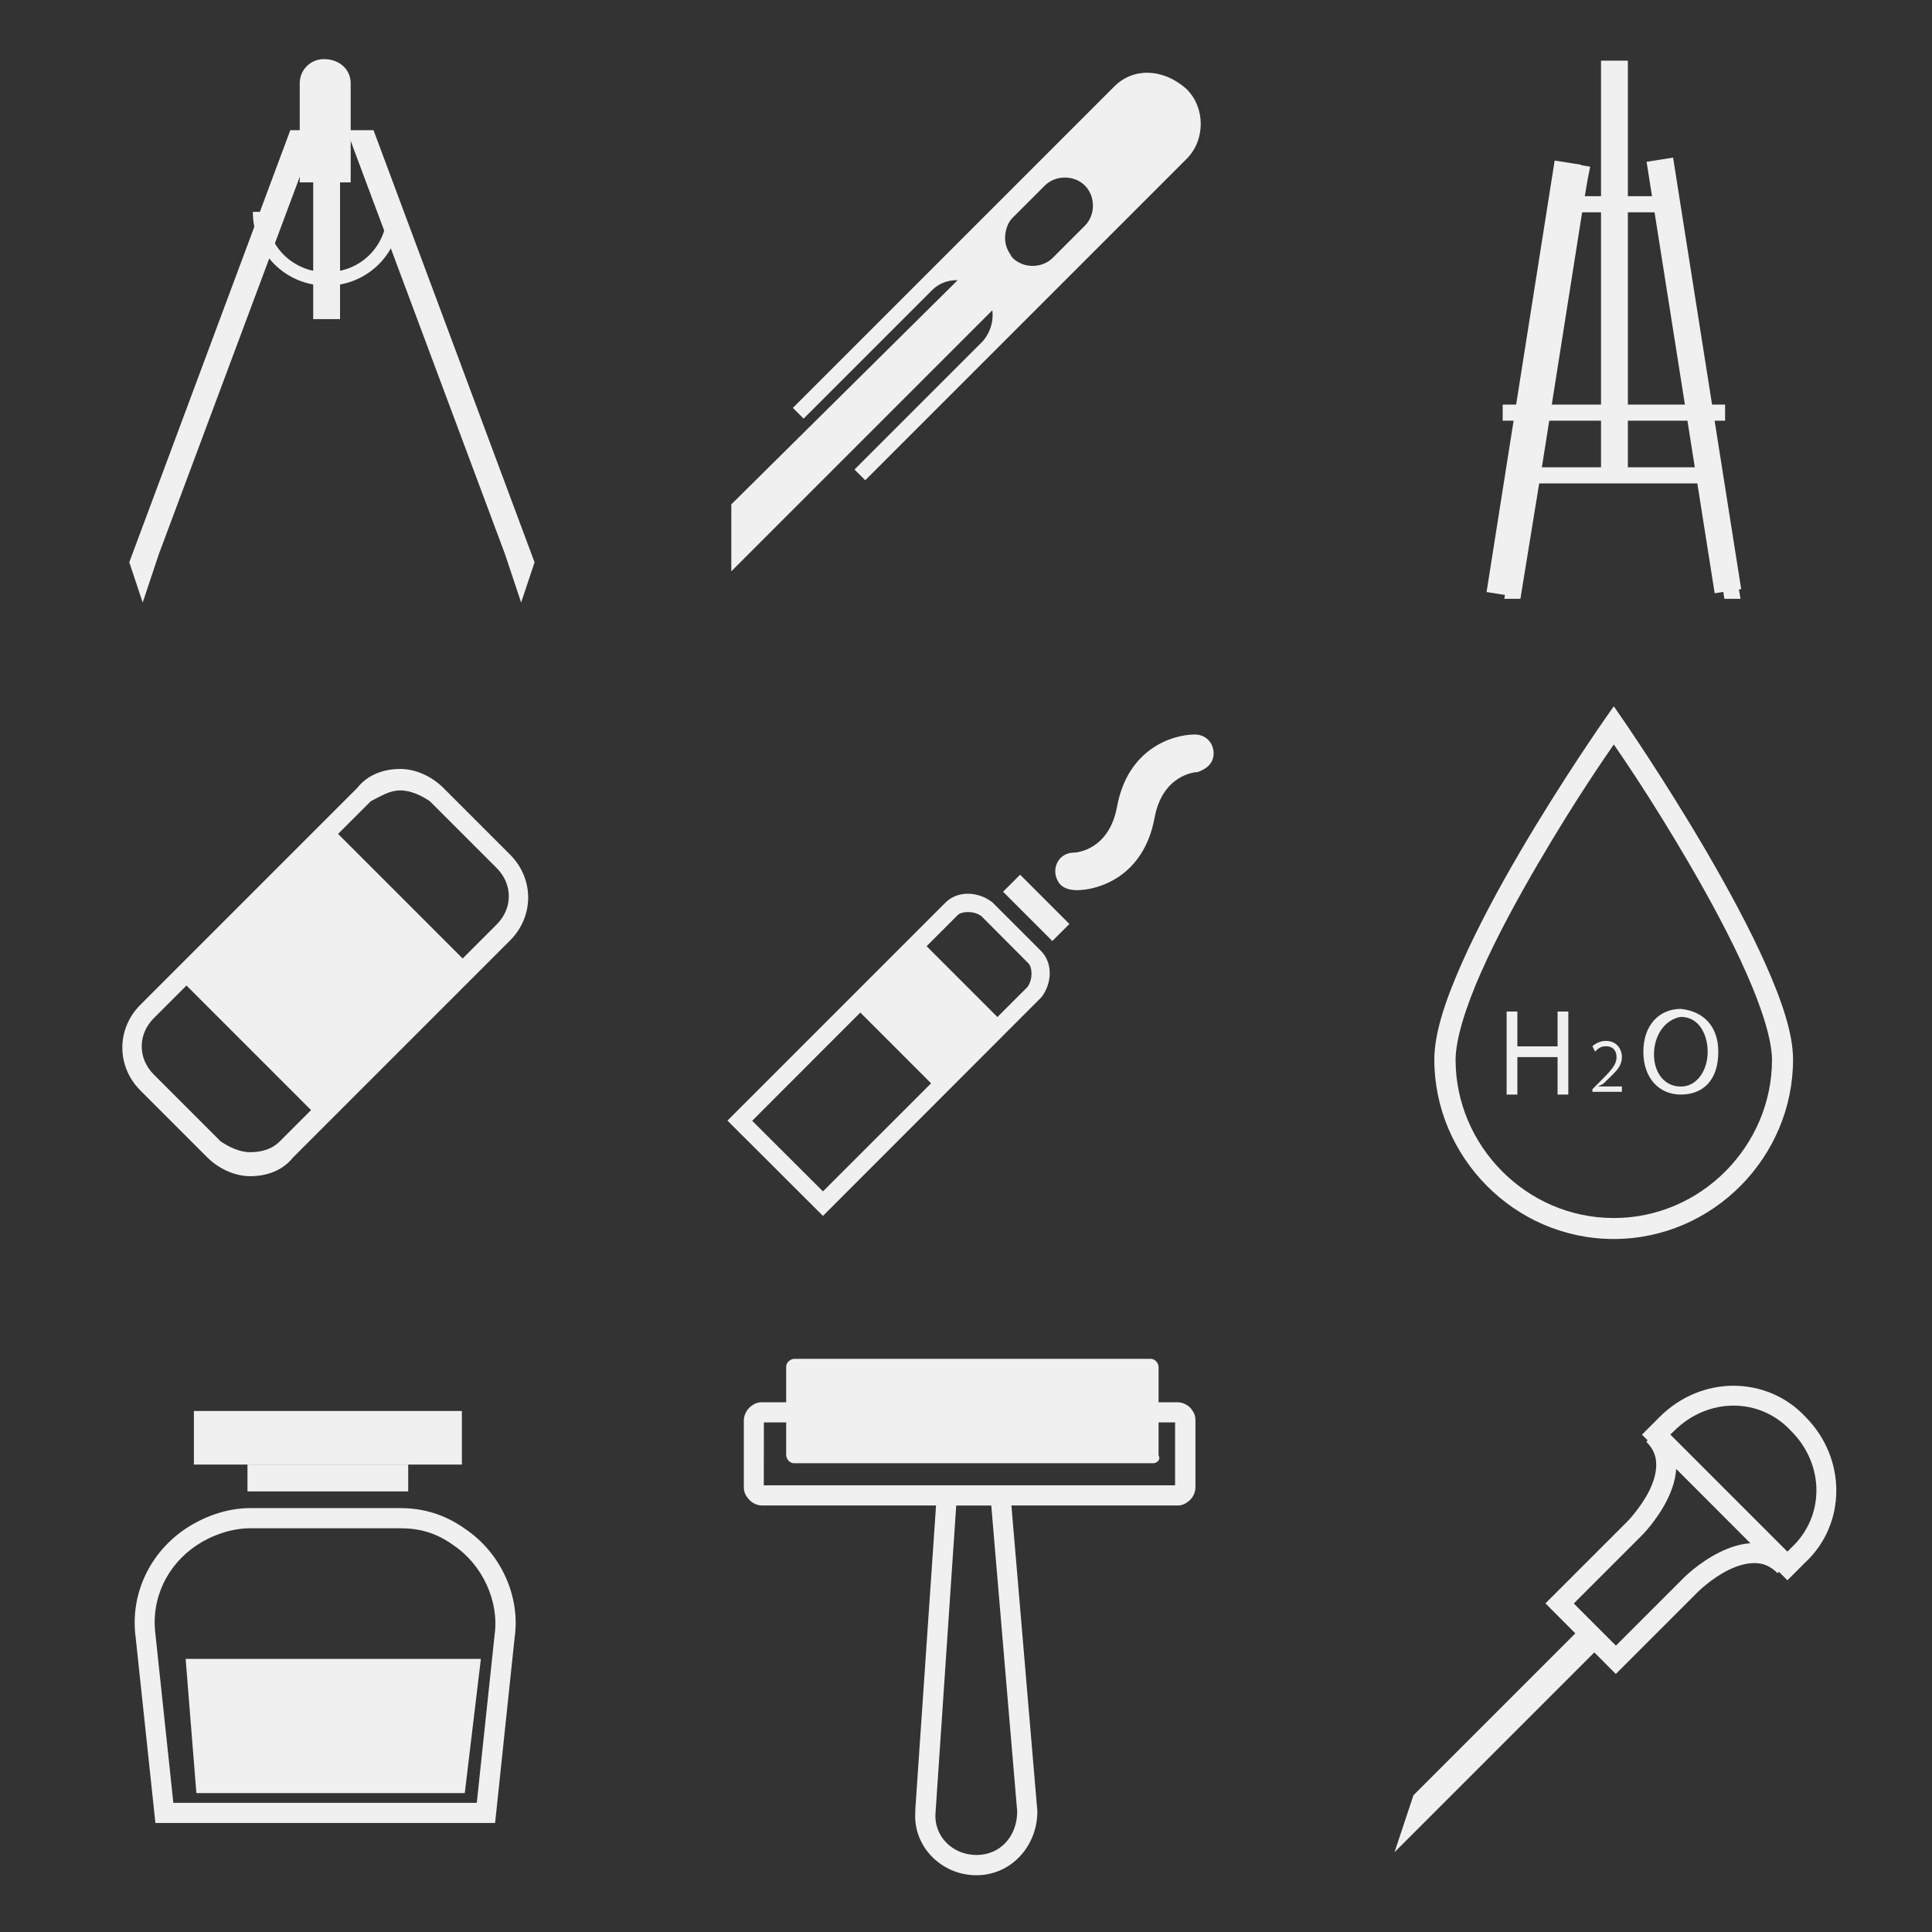 <?xml version="1.0" encoding="UTF-8" standalone="no"?>
<!-- Created with Inkscape (http://www.inkscape.org/) -->

<svg
   xmlns:dc="http://purl.org/dc/elements/1.1/"
   xmlns:cc="http://creativecommons.org/ns#"
   xmlns:rdf="http://www.w3.org/1999/02/22-rdf-syntax-ns#"
   xmlns:svg="http://www.w3.org/2000/svg"
   xmlns="http://www.w3.org/2000/svg"
   xmlns:sodipodi="http://sodipodi.sourceforge.net/DTD/sodipodi-0.dtd"
   xmlns:inkscape="http://www.inkscape.org/namespaces/inkscape"
   width="100"
   height="100"
   viewBox="0 0 26.458 26.458"
   version="1.1"
   id="svg2918"
   sodipodi:docname="iconGrid.svg"
   inkscape:version="0.92.4 5da689c313, 2019-01-14">
  <rect x="0" y="0" width="26.458" height="26.458" fill="#333333" stroke="none"/>
  <defs
     id="defs2912" />
  <sodipodi:namedview
     id="base"
     pagecolor="#f8f9fa"
     bordercolor="#666666"
     borderopacity="1.0"
     inkscape:pageopacity="1"
     inkscape:pageshadow="2"
     inkscape:zoom="1.979899"
     inkscape:cx="-29.159166"
     inkscape:cy="63.433729"
     inkscape:document-units="mm"
     inkscape:current-layer="layer1"
     showgrid="false"
     fit-margin-top="0"
     fit-margin-left="0"
     fit-margin-right="0"
     fit-margin-bottom="0"
     units="px"
     inkscape:snap-page="true"
     inkscape:snap-global="true"
     inkscape:window-width="1366"
     inkscape:window-height="718"
     inkscape:window-x="0"
     inkscape:window-y="25"
     inkscape:window-maximized="1" />
  <g
     inkscape:label="Layer 1"
     inkscape:groupmode="layer"
     id="layer1"
     transform="translate(-97.614,-196.579)">
    <rect
       style="opacity:0.379;fill:#ff0000;fill-opacity:1;stroke:none;stroke-width:0.158;stroke-linecap:round;stroke-linejoin:miter;stroke-miterlimit:4;stroke-dasharray:none;stroke-opacity:1"
       id="rect3992"
       width="8.819"
       height="8.819"
       x="60.38"
       y="221.409" />
    <rect
       y="221.409"
       x="69.199"
       height="8.819"
       width="8.819"
       id="rect3994"
       style="opacity:0.379;fill:#808000;fill-opacity:1;stroke:none;stroke-width:0.158;stroke-linecap:round;stroke-linejoin:miter;stroke-miterlimit:4;stroke-dasharray:none;stroke-opacity:1" />
    <rect
       style="opacity:0.379;fill:#0000ff;fill-opacity:1;stroke:none;stroke-width:0.158;stroke-linecap:round;stroke-linejoin:miter;stroke-miterlimit:4;stroke-dasharray:none;stroke-opacity:1"
       id="rect3996"
       width="8.819"
       height="8.819"
       x="78.019"
       y="221.409" />
    <rect
       y="239.048"
       x="60.38"
       height="8.819"
       width="8.819"
       id="rect3998"
       style="opacity:0.379;fill:#ff0000;fill-opacity:1;stroke:none;stroke-width:0.158;stroke-linecap:round;stroke-linejoin:miter;stroke-miterlimit:4;stroke-dasharray:none;stroke-opacity:1" />
    <rect
       style="opacity:0.379;fill:#808000;fill-opacity:1;stroke:none;stroke-width:0.158;stroke-linecap:round;stroke-linejoin:miter;stroke-miterlimit:4;stroke-dasharray:none;stroke-opacity:1"
       id="rect4000"
       width="8.819"
       height="8.819"
       x="69.199"
       y="239.048" />
    <rect
       y="239.048"
       x="78.019"
       height="8.819"
       width="8.819"
       id="rect4002"
       style="opacity:0.379;fill:#0000ff;fill-opacity:1;stroke:none;stroke-width:0.158;stroke-linecap:round;stroke-linejoin:miter;stroke-miterlimit:4;stroke-dasharray:none;stroke-opacity:1" />
    <rect
       style="opacity:0.379;fill:#ff0000;fill-opacity:1;stroke:none;stroke-width:0.158;stroke-linecap:round;stroke-linejoin:miter;stroke-miterlimit:4;stroke-dasharray:none;stroke-opacity:1"
       id="rect4004"
       width="8.819"
       height="8.819"
       x="60.38"
       y="230.229" />
    <rect
       y="230.229"
       x="69.199"
       height="8.819"
       width="8.819"
       id="rect4006"
       style="opacity:0.379;fill:#808000;fill-opacity:1;stroke:none;stroke-width:0.158;stroke-linecap:round;stroke-linejoin:miter;stroke-miterlimit:4;stroke-dasharray:none;stroke-opacity:1" />
    <rect
       style="opacity:0.379;fill:#0000ff;fill-opacity:1;stroke:none;stroke-width:0.158;stroke-linecap:round;stroke-linejoin:miter;stroke-miterlimit:4;stroke-dasharray:none;stroke-opacity:1"
       id="rect4008"
       width="8.819"
       height="8.819"
       x="78.019"
       y="230.229" />
    <g
       id="g4015"
       transform="matrix(1.387,0,0,1.387,-39.439,-77.695)"
       style="fill:#f0f0f0;fill-opacity:1">
      <path
         style="fill:#f0f0f0;stroke-width:0.265;fill-opacity:1"
         inkscape:connector-curvature="0"
         id="path1937"
         d="m 102.275,198.568 v 0.979 h -0.503 v -0.979 c 0,-0.132 0.106,-0.238 0.238,-0.238 v 0 c 0.159,0 0.265,0.106 0.265,0.238 z" />
      <polygon
         style="fill:#f0f0f0;fill-opacity:1"
         transform="matrix(0.265,0,0,0.265,60.233,173.459)"
         id="polygon1939"
         points="150.4,112.6 156.4,96.5 157.4,96.5 151.5,112.3 150.9,114.1 " />
      <polygon
         style="fill:#f0f0f0;fill-opacity:1"
         transform="matrix(0.265,0,0,0.265,60.233,173.459)"
         id="polygon1941"
         points="165.5,112.6 159.5,96.5 158.5,96.5 164.4,112.3 165,114.1 " />
      <path
         inkscape:connector-curvature="0"
         id="path1943"
         d="m 101.309,199.838 c 0,0.405 0.323,0.729 0.729,0.729 0.405,0 0.727,-0.323 0.727,-0.729 h -0.131 c 0,0.336 -0.26,0.596 -0.596,0.596 -0.336,0 -0.596,-0.26 -0.596,-0.596 z"
         style="color:#000000;font-style:normal;font-variant:normal;font-weight:normal;font-stretch:normal;font-size:medium;line-height:normal;font-family:sans-serif;font-variant-ligatures:normal;font-variant-position:normal;font-variant-caps:normal;font-variant-numeric:normal;font-variant-alternates:normal;font-feature-settings:normal;text-indent:0;text-align:start;text-decoration:none;text-decoration-line:none;text-decoration-style:solid;text-decoration-color:#000000;letter-spacing:normal;word-spacing:normal;text-transform:none;writing-mode:lr-tb;direction:ltr;text-orientation:mixed;dominant-baseline:auto;baseline-shift:baseline;text-anchor:start;white-space:normal;shape-padding:0;clip-rule:nonzero;display:inline;overflow:visible;visibility:visible;opacity:1;isolation:auto;mix-blend-mode:normal;color-interpolation:sRGB;color-interpolation-filters:linearRGB;solid-color:#000000;solid-opacity:1;vector-effect:none;fill:#f0f0f0;fill-opacity:1;fill-rule:nonzero;stroke:none;stroke-width:0.132;stroke-linecap:butt;stroke-linejoin:miter;stroke-miterlimit:10;stroke-dasharray:none;stroke-dashoffset:0;stroke-opacity:1;color-rendering:auto;image-rendering:auto;shape-rendering:auto;text-rendering:auto;enable-background:accumulate" />
      <rect
         style="fill:#f0f0f0;stroke-width:0.265;fill-opacity:1"
         id="rect1945"
         height="1.429"
         width="0.265"
         y="199.468"
         x="101.905" />
    </g>
    <g
       id="g4058"
       transform="matrix(1.387,0,0,1.387,-42.848,-81.105)"
       style="fill:#f0f0f0;fill-opacity:1">
      <path
         inkscape:connector-curvature="0"
         id="path1835"
         d="m 111.062,209.109 c -0.139,-0.104 -0.337,-0.112 -0.457,0.008 l -2.152,2.152 0.943,0.941 0.061,-0.061 2.094,-2.096 0.004,-0.004 c 0.104,-0.139 0.112,-0.337 -0.008,-0.457 l -0.48,-0.48 z m -0.336,0.131 c 0.038,-0.038 0.158,-0.045 0.23,0.008 6.2e-4,4.5e-4 10e-4,-4.6e-4 0.002,0 l 0.467,0.469 c 0.038,0.038 0.045,0.156 -0.008,0.229 -4.5e-4,6.2e-4 4.6e-4,0.001 0,0.002 l -2.021,2.02 -0.699,-0.697 z"
         style="color:#000000;font-style:normal;font-variant:normal;font-weight:normal;font-stretch:normal;font-size:medium;line-height:normal;font-family:sans-serif;font-variant-ligatures:normal;font-variant-position:normal;font-variant-caps:normal;font-variant-numeric:normal;font-variant-alternates:normal;font-feature-settings:normal;text-indent:0;text-align:start;text-decoration:none;text-decoration-line:none;text-decoration-style:solid;text-decoration-color:#000000;letter-spacing:normal;word-spacing:normal;text-transform:none;writing-mode:lr-tb;direction:ltr;text-orientation:mixed;dominant-baseline:auto;baseline-shift:baseline;text-anchor:start;white-space:normal;shape-padding:0;clip-rule:nonzero;display:inline;overflow:visible;visibility:visible;opacity:1;isolation:auto;mix-blend-mode:normal;color-interpolation:sRGB;color-interpolation-filters:linearRGB;solid-color:#000000;solid-opacity:1;vector-effect:none;fill:#f0f0f0;fill-opacity:1;fill-rule:nonzero;stroke:none;stroke-width:0.173;stroke-linecap:butt;stroke-linejoin:miter;stroke-miterlimit:10;stroke-dasharray:none;stroke-dashoffset:0;stroke-opacity:1;color-rendering:auto;image-rendering:auto;shape-rendering:auto;text-rendering:auto;enable-background:accumulate" />
      <rect
         style="fill:#f0f0f0;stroke-width:0.265;fill-opacity:1"
         id="rect1837"
         height="0.238"
         width="0.688"
         transform="rotate(45)"
         y="68.942"
         x="226.404" />
      <rect
         style="fill:#f0f0f0;stroke-width:0.265;fill-opacity:1"
         id="rect1839"
         height="0.926"
         width="1.138"
         transform="rotate(45)"
         y="70.094"
         x="226.165" />
      <g
         style="fill:#f0f0f0;fill-opacity:1"
         transform="matrix(0.265,0,0,0.265,100.374,174.809)"
         id="g1843">
        <path
           style="fill:#f0f0f0;fill-opacity:1"
           inkscape:connector-curvature="0"
           id="path1841"
           d="m 42.9,128.8 c -0.1,-0.1 -0.2,-0.3 -0.2,-0.5 0,-0.4 0.3,-0.7 0.7,-0.7 0.1,0 1.3,-0.1 1.6,-1.7 0.4,-2.2 2.1,-2.7 2.9,-2.7 0.4,0 0.7,0.3 0.7,0.7 0,0.4 -0.3,0.6 -0.6,0.7 -0.1,0 -1.3,0.1 -1.6,1.7 -0.4,2.2 -2.1,2.7 -2.9,2.7 -0.3,0 -0.5,-0.1 -0.6,-0.2 z" />
      </g>
    </g>
    <path
       d="m 113.342,197.575 c -0.174,-0.004 -0.339,0.059 -0.468,0.188 l -4.402,4.402 0.147,0.147 1.761,-1.761 c 0.095,-0.095 0.22,-0.138 0.349,-0.135 l -3.1,3.07 v 0.917 l 3.575,-3.575 c 0.017,0.141 -0.021,0.292 -0.127,0.42 l -1.761,1.761 0.147,0.147 4.402,-4.402 c 0.257,-0.257 0.257,-0.698 0,-0.954 -0.165,-0.147 -0.349,-0.22 -0.523,-0.224 z m -1.146,1.435 c 0.101,0 0.202,0.037 0.275,0.11 0.147,0.147 0.147,0.404 0,0.55 l -0.44,0.44 c -0.147,0.147 -0.404,0.147 -0.55,0 -0.017,-0.017 -0.024,-0.038 -0.037,-0.057 -1.7e-4,-2.7e-4 -5.2e-4,-4.5e-4 -7.1e-4,-7.1e-4 -0.028,-0.042 -0.047,-0.088 -0.057,-0.136 -10e-5,-4.6e-4 9e-5,-9.9e-4 0,-0.001 -0.01,-0.048 -0.011,-0.098 -0.002,-0.148 0.013,-0.076 0.041,-0.151 0.098,-0.207 l 0.44,-0.44 c 0.073,-0.073 0.174,-0.11 0.275,-0.11 z"
       id="polygon1913"
       style="fill:#f0f0f0;stroke-width:0.367;fill-opacity:1"
       inkscape:connector-curvature="0" />
    <g
       id="g4051"
       transform="matrix(1.387,0,0,1.387,-46.261,-84.502)"
       style="fill:#f0f0f0;fill-opacity:1">
      <path
         id="rect1825"
         transform="matrix(0.265,0,0,0.265,97.614,196.579)"
         d="m 82.027,83.533 -6.293,6.293 0.006,0.008 -0.699,2.1 1.4,-1.4 6.293,-6.293 z"
         style="fill:#f0f0f0;fill-opacity:1;stroke-width:1"
         inkscape:connector-curvature="0" />
      <path
         inkscape:connector-curvature="0"
         id="path1829"
         d="m 120.848,216.336 c -0.261,-1.4e-4 -0.525,0.103 -0.729,0.307 l -0.176,0.176 1.436,1.438 0.07,-0.07 0.104,-0.104 c 0.411,-0.381 0.411,-1.03 0.006,-1.438 -0.191,-0.206 -0.45,-0.308 -0.711,-0.309 z m 0.564,0.443 0.002,0.002 0.002,0.002 c 0.334,0.334 0.331,0.846 0.002,1.152 l -0.002,0.002 -0.037,0.037 -1.156,-1.156 0.037,-0.035 c 0.334,-0.334 0.846,-0.333 1.152,-0.004 z"
         style="color:#000000;font-style:normal;font-variant:normal;font-weight:normal;font-stretch:normal;font-size:medium;line-height:normal;font-family:sans-serif;font-variant-ligatures:normal;font-variant-position:normal;font-variant-caps:normal;font-variant-numeric:normal;font-variant-alternates:normal;font-feature-settings:normal;text-indent:0;text-align:start;text-decoration:none;text-decoration-line:none;text-decoration-style:solid;text-decoration-color:#000000;letter-spacing:normal;word-spacing:normal;text-transform:none;writing-mode:lr-tb;direction:ltr;text-orientation:mixed;dominant-baseline:auto;baseline-shift:baseline;text-anchor:start;white-space:normal;shape-padding:0;clip-rule:nonzero;display:inline;overflow:visible;visibility:visible;opacity:1;isolation:auto;mix-blend-mode:normal;color-interpolation:sRGB;color-interpolation-filters:linearRGB;solid-color:#000000;solid-opacity:1;vector-effect:none;fill:#f0f0f0;fill-opacity:1;fill-rule:nonzero;stroke:none;stroke-width:0.198;stroke-linecap:butt;stroke-linejoin:miter;stroke-miterlimit:10;stroke-dasharray:none;stroke-dashoffset:0;stroke-opacity:1;color-rendering:auto;image-rendering:auto;shape-rendering:auto;text-rendering:auto;enable-background:accumulate" />
      <path
         inkscape:connector-curvature="0"
         id="path1831"
         d="m 120.127,216.748 -0.141,0.141 c 0.075,0.075 0.098,0.148 0.098,0.23 0,0.082 -0.028,0.172 -0.07,0.256 -0.084,0.167 -0.213,0.299 -0.213,0.299 l -0.811,0.811 0.695,0.697 0.812,-0.812 c 0,0 0.129,-0.129 0.297,-0.213 0.084,-0.042 0.176,-0.07 0.258,-0.07 0.082,0 0.155,0.025 0.23,0.1 l 0.141,-0.141 c -0.11,-0.11 -0.245,-0.156 -0.371,-0.156 -0.126,0 -0.244,0.041 -0.346,0.092 -0.203,0.101 -0.35,0.25 -0.35,0.25 l -0.67,0.67 -0.416,-0.416 0.67,-0.67 c 0,0 0.149,-0.147 0.25,-0.35 0.051,-0.101 0.092,-0.219 0.092,-0.346 0,-0.126 -0.046,-0.261 -0.156,-0.371 z"
         style="color:#000000;font-style:normal;font-variant:normal;font-weight:normal;font-stretch:normal;font-size:medium;line-height:normal;font-family:sans-serif;font-variant-ligatures:normal;font-variant-position:normal;font-variant-caps:normal;font-variant-numeric:normal;font-variant-alternates:normal;font-feature-settings:normal;text-indent:0;text-align:start;text-decoration:none;text-decoration-line:none;text-decoration-style:solid;text-decoration-color:#000000;letter-spacing:normal;word-spacing:normal;text-transform:none;writing-mode:lr-tb;direction:ltr;text-orientation:mixed;dominant-baseline:auto;baseline-shift:baseline;text-anchor:start;white-space:normal;shape-padding:0;clip-rule:nonzero;display:inline;overflow:visible;visibility:visible;opacity:1;isolation:auto;mix-blend-mode:normal;color-interpolation:sRGB;color-interpolation-filters:linearRGB;solid-color:#000000;solid-opacity:1;vector-effect:none;fill:#f0f0f0;fill-opacity:1;fill-rule:nonzero;stroke:none;stroke-width:0.198;stroke-linecap:butt;stroke-linejoin:miter;stroke-miterlimit:10;stroke-dasharray:none;stroke-dashoffset:0;stroke-opacity:1;color-rendering:auto;image-rendering:auto;shape-rendering:auto;text-rendering:auto;enable-background:accumulate" />
    </g>
    <g
       id="g4035"
       transform="matrix(1.387,0,0,1.387,-39.439,-81.105)"
       style="fill:#f0f0f0;fill-opacity:1">
      <path
         style="fill:#f0f0f0;stroke-width:0.265;fill-opacity:1"
         d="m 102.765,208.009 c 0.106,0 0.212,0.053 0.291,0.106 l 0.661,0.661 c 0.159,0.159 0.159,0.397 0,0.556 l -2.143,2.143 c -0.079,0.079 -0.185,0.106 -0.291,0.106 -0.106,0 -0.212,-0.053 -0.291,-0.106 l -0.661,-0.661 c -0.159,-0.159 -0.159,-0.397 0,-0.556 l 2.143,-2.143 c 0.106,-0.053 0.185,-0.106 0.291,-0.106 m 0,-0.212 c -0.159,0 -0.318,0.053 -0.423,0.185 l -2.143,2.143 c -0.238,0.238 -0.238,0.609 0,0.847 l 0.661,0.661 c 0.106,0.106 0.265,0.185 0.423,0.185 0.159,0 0.318,-0.053 0.423,-0.185 l 2.143,-2.143 c 0.238,-0.238 0.238,-0.609 0,-0.847 l -0.661,-0.661 c -0.106,-0.106 -0.265,-0.185 -0.423,-0.185 z"
         id="path1903"
         inkscape:connector-curvature="0" />
      <rect
         style="fill:#f0f0f0;stroke-width:0.265;fill-opacity:1"
         x="-77.274"
         y="219.44"
         transform="rotate(-45)"
         width="2.117"
         height="2.117"
         id="rect1907" />
    </g>
    <g
       id="g4046"
       transform="matrix(1.387,0,0,1.387,-42.847,-84.514)"
       style="fill:#f0f0f0;fill-opacity:1">
      <path
         style="fill:#f0f0f0;stroke-width:0.265;fill-opacity:1"
         inkscape:connector-curvature="0"
         id="path1895"
         d="m 112.656,217.11 h -3.545 c -0.053,0 -0.079,-0.053 -0.079,-0.079 v -0.873 c 0,-0.053 0.053,-0.079 0.079,-0.079 h 3.519 c 0.053,0 0.079,0.053 0.079,0.079 v 0.873 c 0.026,0.053 -0.026,0.079 -0.053,0.079 z" />
      <path
         inkscape:connector-curvature="0"
         id="path1897"
         d="m 110.525,217.328 -0.006,0.092 -0.213,3.123 0.002,-0.002 c -0.032,0.349 0.256,0.637 0.602,0.637 0.345,0 0.602,-0.29 0.602,-0.629 v -0.004 l -0.273,-3.217 z m 0.186,0.199 h 0.346 l 0.256,3.021 c 0,0.243 -0.165,0.43 -0.402,0.43 -0.237,0 -0.425,-0.187 -0.404,-0.42 v -0.002 z"
         style="color:#000000;font-style:normal;font-variant:normal;font-weight:normal;font-stretch:normal;font-size:medium;line-height:normal;font-family:sans-serif;font-variant-ligatures:normal;font-variant-position:normal;font-variant-caps:normal;font-variant-numeric:normal;font-variant-alternates:normal;font-feature-settings:normal;text-indent:0;text-align:start;text-decoration:none;text-decoration-line:none;text-decoration-style:solid;text-decoration-color:#000000;letter-spacing:normal;word-spacing:normal;text-transform:none;writing-mode:lr-tb;direction:ltr;text-orientation:mixed;dominant-baseline:auto;baseline-shift:baseline;text-anchor:start;white-space:normal;shape-padding:0;clip-rule:nonzero;display:inline;overflow:visible;visibility:visible;opacity:1;isolation:auto;mix-blend-mode:normal;color-interpolation:sRGB;color-interpolation-filters:linearRGB;solid-color:#000000;solid-opacity:1;vector-effect:none;fill:#f0f0f0;fill-opacity:1;fill-rule:nonzero;stroke:none;stroke-width:0.198;stroke-linecap:butt;stroke-linejoin:miter;stroke-miterlimit:10;stroke-dasharray:none;stroke-dashoffset:0;stroke-opacity:1;color-rendering:auto;image-rendering:auto;shape-rendering:auto;text-rendering:auto;enable-background:accumulate" />
      <path
         inkscape:connector-curvature="0"
         id="path1899"
         d="m 108.793,216.508 c -0.046,0 -0.077,0.014 -0.111,0.041 -0.034,0.027 -0.068,0.079 -0.068,0.139 v 0.66 c 0,0.046 0.016,0.077 0.043,0.111 0.027,0.034 0.077,0.068 0.137,0.068 h 4.102 c 0.046,0 0.077,-0.016 0.111,-0.043 0.034,-0.027 0.066,-0.077 0.066,-0.137 v -0.66 c 0,-0.046 -0.014,-0.079 -0.041,-0.113 -0.027,-0.034 -0.077,-0.066 -0.137,-0.066 h -0.477 -3.148 z m 0.019,0.199 h 0.457 3.148 0.455 v 0.621 h -4.061 z"
         style="color:#000000;font-style:normal;font-variant:normal;font-weight:normal;font-stretch:normal;font-size:medium;line-height:normal;font-family:sans-serif;font-variant-ligatures:normal;font-variant-position:normal;font-variant-caps:normal;font-variant-numeric:normal;font-variant-alternates:normal;font-feature-settings:normal;text-indent:0;text-align:start;text-decoration:none;text-decoration-line:none;text-decoration-style:solid;text-decoration-color:#000000;letter-spacing:normal;word-spacing:normal;text-transform:none;writing-mode:lr-tb;direction:ltr;text-orientation:mixed;dominant-baseline:auto;baseline-shift:baseline;text-anchor:start;white-space:normal;shape-padding:0;clip-rule:nonzero;display:inline;overflow:visible;visibility:visible;opacity:1;isolation:auto;mix-blend-mode:normal;color-interpolation:sRGB;color-interpolation-filters:linearRGB;solid-color:#000000;solid-opacity:1;vector-effect:none;fill:#f0f0f0;fill-opacity:1;fill-rule:nonzero;stroke:none;stroke-width:0.198;stroke-linecap:butt;stroke-linejoin:miter;stroke-miterlimit:10;stroke-dasharray:none;stroke-dashoffset:0;stroke-opacity:1;color-rendering:auto;image-rendering:auto;shape-rendering:auto;text-rendering:auto;enable-background:accumulate" />
    </g>
    <g
       id="g4041"
       transform="matrix(1.387,0,0,1.387,-39.439,-84.514)"
       style="fill:#f0f0f0;fill-opacity:1">
      <rect
         style="fill:#f0f0f0;stroke-width:0.265;fill-opacity:1"
         id="rect1873"
         height="0.529"
         width="2.646"
         y="216.594"
         x="100.727" />
      <rect
         style="fill:#f0f0f0;stroke-width:0.265;fill-opacity:1"
         id="rect1875"
         height="0.265"
         width="1.587"
         y="217.123"
         x="101.256" />
      <path
         inkscape:connector-curvature="0"
         id="path1877"
         d="m 101.283,217.553 c -0.236,0 -0.463,0.087 -0.637,0.203 -0.347,0.231 -0.552,0.639 -0.494,1.074 l 0.195,1.832 h 0.088 3.266 l 0.193,-1.832 c 0.059,-0.412 -0.142,-0.841 -0.492,-1.074 -0.2,-0.142 -0.411,-0.203 -0.639,-0.203 z m 0,0.199 h 1.48 c 0.195,0 0.355,0.045 0.525,0.166 l 0.002,0.002 c 0.285,0.19 0.453,0.554 0.406,0.883 v 0.002 l -0.176,1.658 h -2.996 l -0.176,-1.658 v -0.002 c -0.048,-0.359 0.118,-0.691 0.406,-0.883 0.144,-0.096 0.34,-0.168 0.527,-0.168 z"
         style="color:#000000;font-style:normal;font-variant:normal;font-weight:normal;font-stretch:normal;font-size:medium;line-height:normal;font-family:sans-serif;font-variant-ligatures:normal;font-variant-position:normal;font-variant-caps:normal;font-variant-numeric:normal;font-variant-alternates:normal;font-feature-settings:normal;text-indent:0;text-align:start;text-decoration:none;text-decoration-line:none;text-decoration-style:solid;text-decoration-color:#000000;letter-spacing:normal;word-spacing:normal;text-transform:none;writing-mode:lr-tb;direction:ltr;text-orientation:mixed;dominant-baseline:auto;baseline-shift:baseline;text-anchor:start;white-space:normal;shape-padding:0;clip-rule:nonzero;display:inline;overflow:visible;visibility:visible;opacity:1;isolation:auto;mix-blend-mode:normal;color-interpolation:sRGB;color-interpolation-filters:linearRGB;solid-color:#000000;solid-opacity:1;vector-effect:none;fill:#f0f0f0;fill-opacity:1;fill-rule:nonzero;stroke:none;stroke-width:0.198;stroke-linecap:butt;stroke-linejoin:miter;stroke-miterlimit:10;stroke-dasharray:none;stroke-dashoffset:0;stroke-opacity:1;color-rendering:auto;image-rendering:auto;shape-rendering:auto;text-rendering:auto;enable-background:accumulate" />
      <polygon
         style="fill:#f0f0f0;fill-opacity:1"
         transform="matrix(0.265,0,0,0.265,68.448,176.218)"
         id="polygon1879"
         points="132.5,161.6 131.9,166.6 121.9,166.6 121.5,161.6 " />
    </g>
    <g
       id="g4025"
       transform="matrix(1.387,0,0,1.387,-46.257,-77.695)"
       style="fill:#f0f0f0;fill-opacity:1">
      <rect
         style="fill:#f0f0f0;stroke-width:0.265;fill-opacity:1"
         height="4.128"
         width="0.265"
         y="198.345"
         x="119.536"
         id="XMLID_1_" />
      <rect
         style="fill:#f0f0f0;stroke-width:0.265;fill-opacity:1"
         height="4.313"
         width="0.265"
         transform="rotate(8.969)"
         y="178.33"
         x="148.698"
         id="XMLID_2_" />
      <rect
         style="fill:#f0f0f0;stroke-width:0.265;fill-opacity:1"
         height="4.313"
         width="0.265"
         transform="rotate(171.031)"
         y="-219.925"
         x="-87.706"
         id="XMLID_3_" />
      <polygon
         style="fill:#f0f0f0;fill-opacity:1"
         transform="matrix(0.265,0,0,0.265,69.662,173.475)"
         points="192.6,109 192.7,109.6 185.3,109.6 185.4,109 "
         id="XMLID_74_" />
      <rect
         style="fill:#f0f0f0;stroke-width:0.265;fill-opacity:1"
         height="2.196"
         width="0.159"
         transform="rotate(90)"
         y="-120.761"
         x="201.741"
         id="XMLID_73_" />
      <polygon
         style="fill:#f0f0f0;fill-opacity:1"
         transform="matrix(0.265,0,0,0.265,69.662,173.475)"
         points="191.1,99.5 186.9,99.5 187,98.9 191,98.9 191.1,99.4 "
         id="XMLID_72_" />
      <polygon
         style="fill:#f0f0f0;fill-opacity:1"
         transform="matrix(0.265,0,0,0.265,69.662,173.475)"
         points="185.4,109 186.9,99.5 187,98.9 187.1,98.2 187.2,97.7 187.8,97.8 187.7,98.3 187.6,98.9 187.5,99.5 186,109 185.9,109.6 185.2,113.9 184.6,113.9 185.3,109.6 "
         id="XMLID_71_" />
      <polygon
         style="fill:#f0f0f0;fill-opacity:1"
         transform="matrix(0.265,0,0,0.265,69.662,173.475)"
         points="190.3,98.3 190.2,97.8 190.8,97.7 190.9,98.3 191,98.9 191.1,99.4 191.1,99.5 192.6,109 192.7,109.6 193.4,113.9 192.8,113.9 192.1,109.6 192,109 190.5,99.5 190.4,98.9 "
         id="XMLID_70_" />
    </g>
    <g
       id="g4031"
       transform="matrix(1.387,0,0,1.387,-46.257,-81.105)"
       style="fill:#f0f0f0;fill-opacity:1">
      <path
         inkscape:connector-curvature="0"
         id="path1847"
         d="m 119.662,207.178 -0.086,0.123 c 0,0 -0.419,0.597 -0.838,1.312 -0.21,0.358 -0.419,0.746 -0.578,1.105 -0.159,0.359 -0.27,0.686 -0.27,0.949 0,0.957 0.788,1.771 1.771,1.771 0.984,0 1.771,-0.814 1.771,-1.771 0,-0.257 -0.111,-0.582 -0.27,-0.939 -0.159,-0.358 -0.369,-0.744 -0.578,-1.104 -0.419,-0.719 -0.838,-1.324 -0.838,-1.324 z m 0,0.377 c 0.073,0.106 0.373,0.539 0.744,1.176 0.207,0.355 0.413,0.737 0.566,1.084 0.154,0.347 0.252,0.661 0.252,0.854 0,0.842 -0.694,1.562 -1.562,1.562 -0.868,0 -1.562,-0.72 -1.562,-1.562 0,-0.2 0.098,-0.518 0.252,-0.865 0.154,-0.348 0.361,-0.729 0.568,-1.082 0.371,-0.634 0.669,-1.061 0.742,-1.166 z"
         style="color:#000000;font-style:normal;font-variant:normal;font-weight:normal;font-stretch:normal;font-size:medium;line-height:normal;font-family:sans-serif;font-variant-ligatures:normal;font-variant-position:normal;font-variant-caps:normal;font-variant-numeric:normal;font-variant-alternates:normal;font-feature-settings:normal;text-indent:0;text-align:start;text-decoration:none;text-decoration-line:none;text-decoration-style:solid;text-decoration-color:#000000;letter-spacing:normal;word-spacing:normal;text-transform:none;writing-mode:lr-tb;direction:ltr;text-orientation:mixed;dominant-baseline:auto;baseline-shift:baseline;text-anchor:start;white-space:normal;shape-padding:0;clip-rule:nonzero;display:inline;overflow:visible;visibility:visible;opacity:1;isolation:auto;mix-blend-mode:normal;color-interpolation:sRGB;color-interpolation-filters:linearRGB;solid-color:#000000;solid-opacity:1;vector-effect:none;fill:#f0f0f0;fill-opacity:1;fill-rule:nonzero;stroke:none;stroke-width:0.209;stroke-linecap:butt;stroke-linejoin:miter;stroke-miterlimit:10;stroke-dasharray:none;stroke-dashoffset:0;stroke-opacity:1;color-rendering:auto;image-rendering:auto;shape-rendering:auto;text-rendering:auto;enable-background:accumulate" />
      <path
         style="fill:#f0f0f0;stroke-width:0.265;fill-opacity:1"
         inkscape:connector-curvature="0"
         id="path1849"
         d="m 118.71,210.192 v 0.344 h 0.397 v -0.344 h 0.106 v 0.82 h -0.106 v -0.37 h -0.397 v 0.37 h -0.106 v -0.82 z" />
      <path
         style="fill:#f0f0f0;stroke-width:0.265;fill-opacity:1"
         inkscape:connector-curvature="0"
         id="path1851"
         d="m 119.451,211.012 v -0.053 l 0.053,-0.053 c 0.132,-0.132 0.185,-0.185 0.185,-0.265 0,-0.053 -0.026,-0.106 -0.106,-0.106 -0.053,0 -0.079,0.026 -0.106,0.053 l -0.026,-0.053 c 0.026,-0.026 0.079,-0.053 0.132,-0.053 0.106,0 0.159,0.079 0.159,0.159 0,0.106 -0.079,0.159 -0.185,0.265 l -0.053,0.026 v 0 h 0.238 v 0.053 h -0.291 z" />
      <path
         style="fill:#f0f0f0;stroke-width:0.265;fill-opacity:1"
         inkscape:connector-curvature="0"
         id="path1853"
         d="m 120.694,210.589 c 0,0.291 -0.159,0.423 -0.37,0.423 -0.212,0 -0.37,-0.159 -0.37,-0.423 0,-0.265 0.159,-0.423 0.37,-0.423 0.238,0.026 0.37,0.185 0.37,0.423 z m -0.635,0.026 c 0,0.185 0.106,0.318 0.265,0.318 0.159,0 0.265,-0.159 0.265,-0.344 0,-0.159 -0.079,-0.344 -0.265,-0.344 -0.159,0.026 -0.265,0.185 -0.265,0.37 z" />
    </g>
  </g>
</svg>
